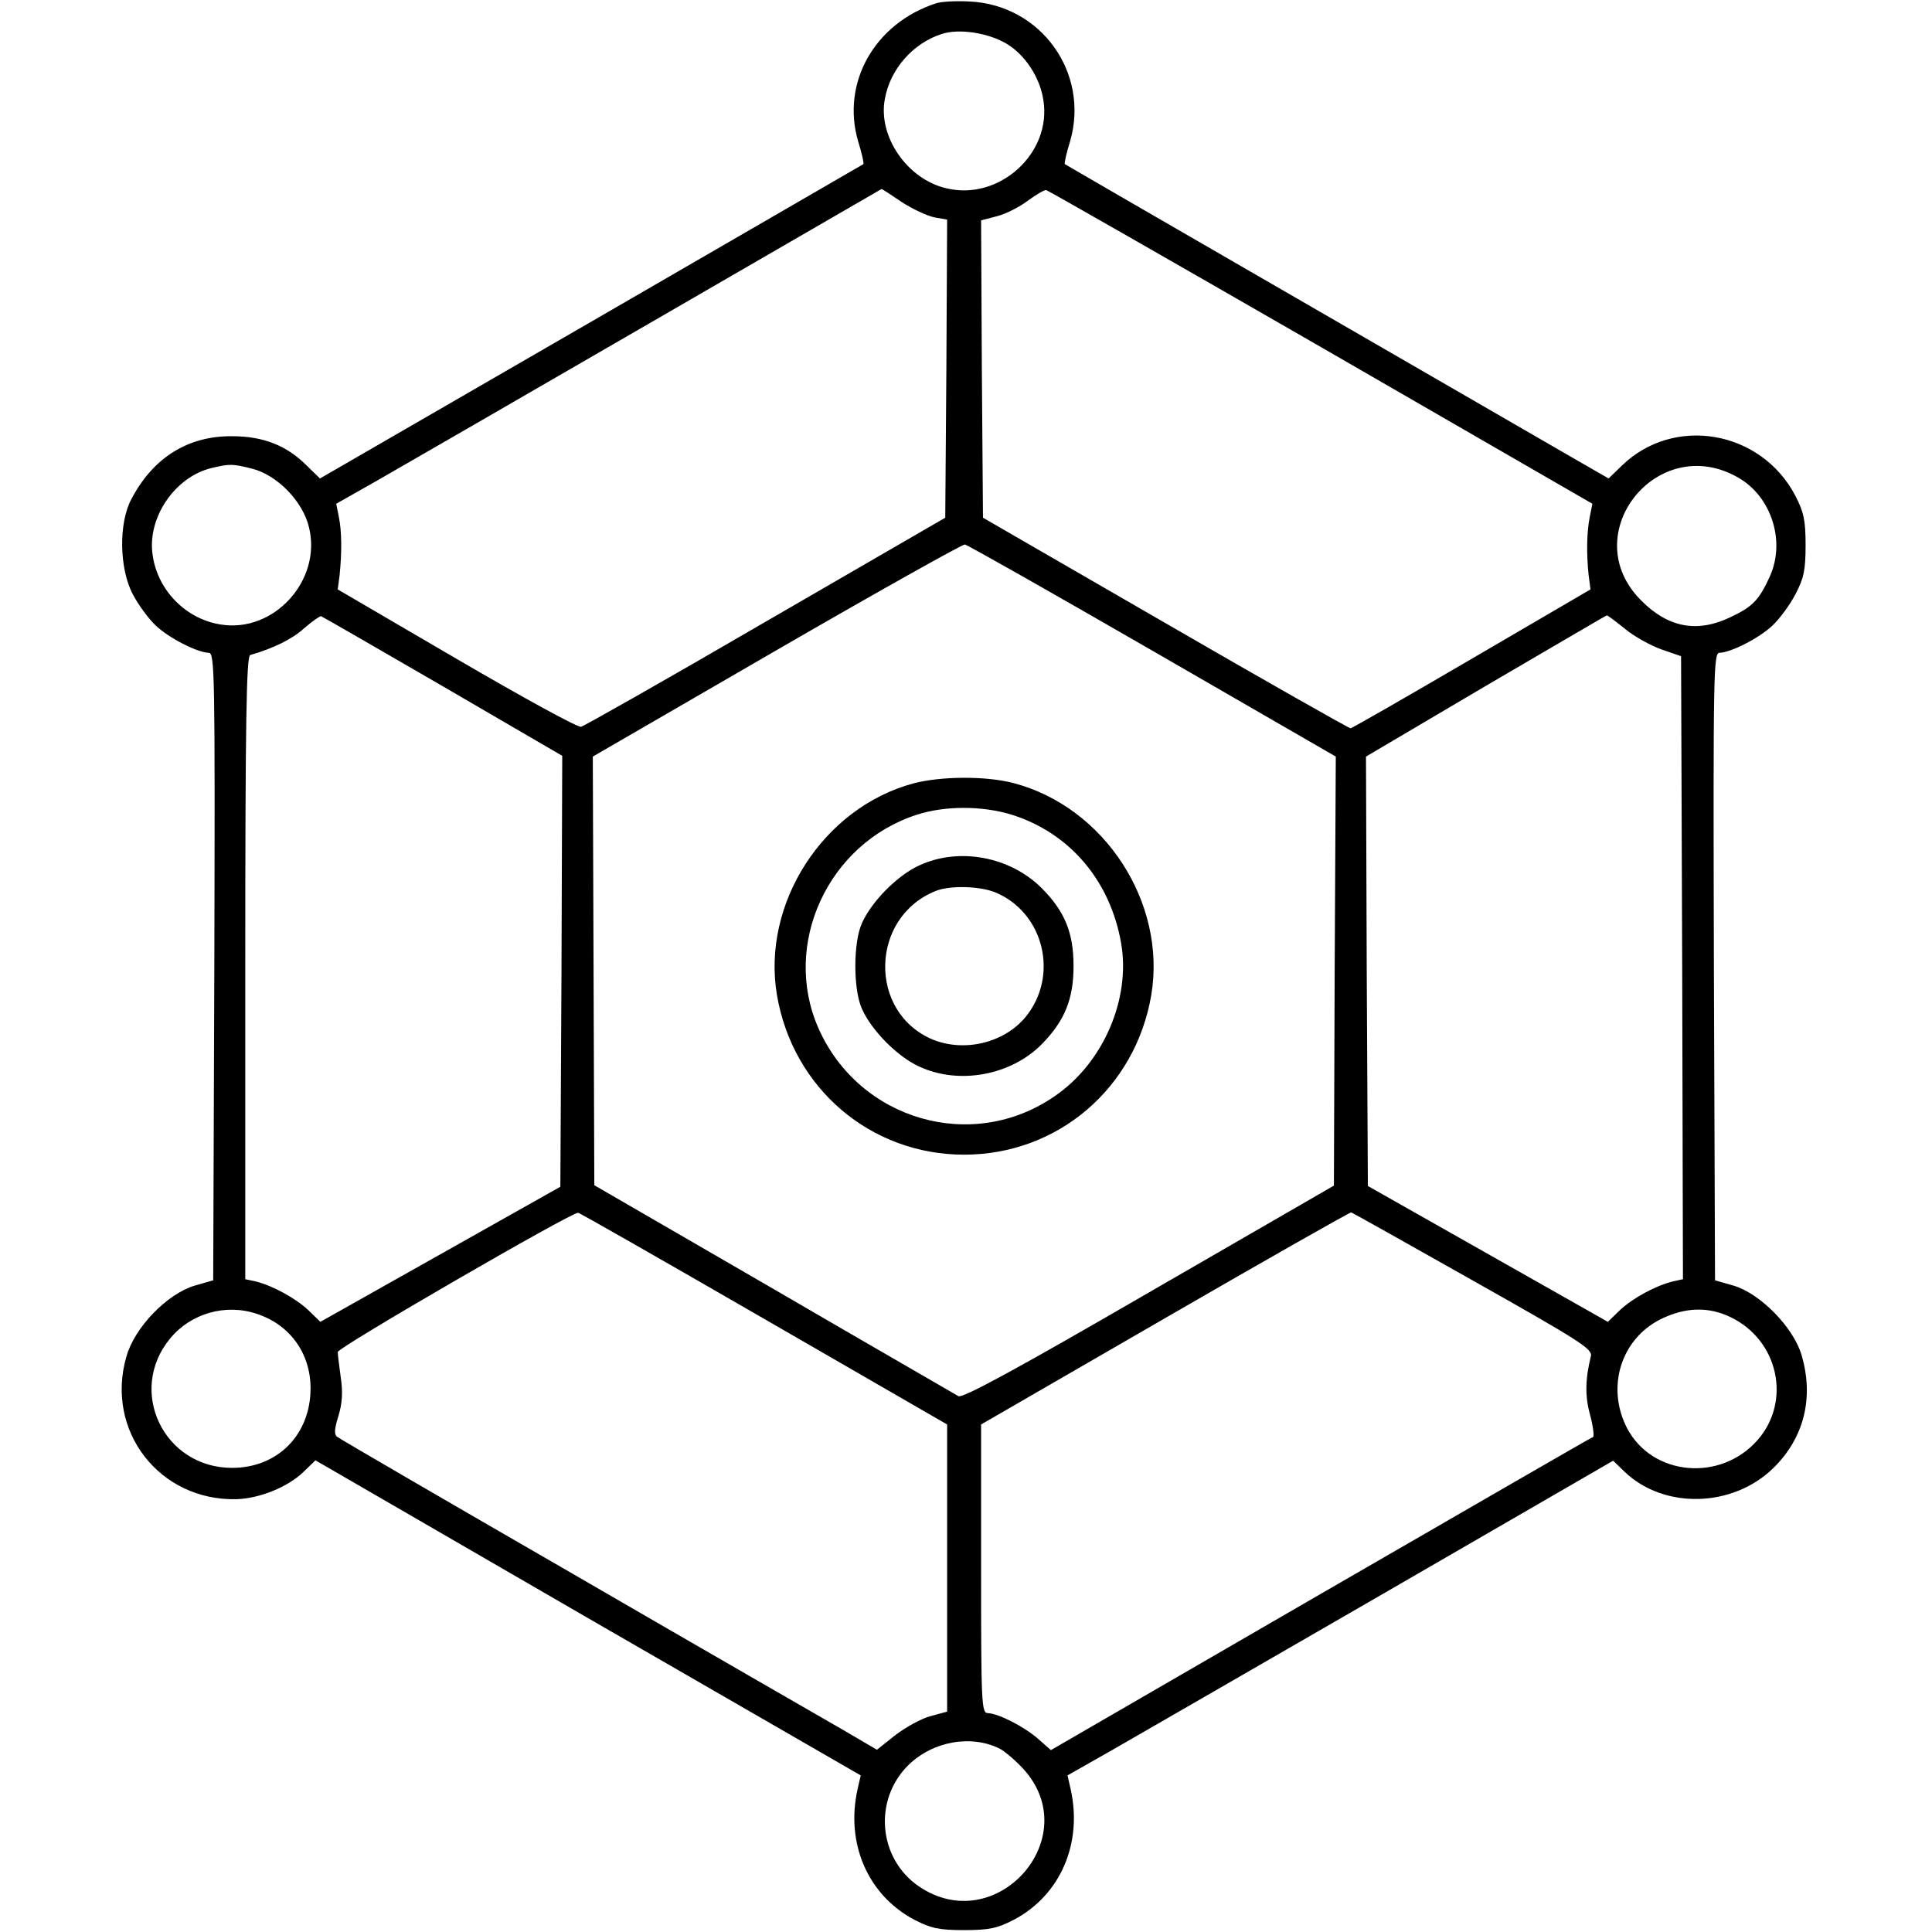 <?xml version="1.0" standalone="no"?>
<!DOCTYPE svg PUBLIC "-//W3C//DTD SVG 20010904//EN"
 "http://www.w3.org/TR/2001/REC-SVG-20010904/DTD/svg10.dtd">
<svg version="1.0" xmlns="http://www.w3.org/2000/svg"
 width="512pt" height="512pt" viewBox="0 0 512 512"
 preserveAspectRatio="xMidYMid meet">
<g transform="translate(0,512) scale(0.1,-0.1)"
fill="#000000" stroke="none">
<path d="M2480 5111 c-162 -53 -251 -210 -206 -365 10 -32 16 -59 14 -61 -2
-1 -326 -189 -722 -418 l-718 -415 -36 35 c-52 52 -114 77 -197 77 -116 1
-209 -56 -267 -167 -34 -64 -32 -184 4 -252 14 -27 41 -64 60 -82 34 -33 110
-72 141 -73 16 0 17 -44 15 -831 l-3 -832 -49 -14 c-73 -22 -159 -110 -181
-188 -57 -196 87 -383 292 -378 61 2 136 32 178 73 l31 30 722 -418 723 -417
-8 -35 c-33 -145 27 -283 151 -348 43 -22 64 -27 131 -27 67 0 88 5 131 27
124 65 184 203 151 348 l-8 35 118 67 c65 37 390 225 723 417 l605 350 30 -29
c104 -100 286 -96 394 9 82 80 109 187 75 301 -22 73 -109 162 -180 183 l-49
14 -3 832 c-2 787 -1 831 15 831 31 1 107 40 141 73 19 18 46 55 60 82 22 42
27 63 27 130 0 67 -5 88 -27 131 -91 174 -322 214 -460 80 l-35 -34 -99 57
c-479 277 -1340 774 -1342 776 -2 2 4 29 14 61 52 181 -77 361 -266 370 -36 2
-76 0 -90 -5z m186 -106 c50 -29 90 -90 99 -150 23 -141 -117 -268 -257 -234
-104 24 -182 138 -163 237 14 79 75 148 151 172 45 15 122 3 170 -25z m-277
-420 c29 -19 68 -37 87 -41 l34 -6 -2 -395 -3 -395 -475 -275 c-261 -152 -482
-277 -490 -279 -8 -3 -157 79 -330 180 l-315 184 5 38 c6 59 6 115 -2 154 l-7
35 106 60 c58 33 383 221 722 417 339 196 617 357 617 357 1 1 25 -15 53 -34z
m1112 -385 l719 -415 -7 -35 c-8 -40 -9 -97 -3 -154 l5 -38 -315 -184 c-173
-101 -317 -184 -321 -184 -4 0 -225 125 -491 279 l-483 279 -3 394 -2 394 42
11 c24 6 61 25 83 42 22 16 44 29 48 27 5 -1 332 -188 728 -416z m-2833 -322
c67 -17 135 -87 151 -156 34 -140 -93 -280 -234 -257 -91 14 -166 89 -180 181
-17 100 58 211 157 234 47 11 54 11 106 -2z m3939 -24 c87 -50 125 -167 84
-260 -29 -64 -46 -82 -106 -110 -88 -42 -165 -27 -236 45 -175 175 44 449 258
325z m-1552 -459 l485 -280 -3 -569 -2 -568 -490 -283 c-352 -204 -494 -281
-505 -275 -8 5 -229 132 -490 284 l-475 275 -2 568 -2 568 487 282 c268 155
493 281 499 280 7 -1 231 -128 498 -282z m-1881 -94 l316 -184 -2 -571 -3
-571 -318 -179 -318 -179 -32 31 c-34 32 -95 65 -139 76 l-28 6 0 826 c0 651
3 825 13 828 62 18 111 42 143 71 22 19 42 33 45 32 3 -1 149 -85 323 -186z
m3133 152 c24 -20 68 -44 96 -54 l52 -18 3 -825 2 -826 -27 -6 c-45 -11 -106
-44 -140 -76 l-32 -31 -318 180 -318 180 -3 569 -2 569 317 187 c175 102 319
187 321 187 2 1 24 -16 49 -36z m-2282 -1828 l485 -280 0 -380 0 -381 -44 -12
c-24 -6 -65 -29 -93 -50 l-49 -39 -94 55 c-52 30 -372 214 -710 410 -338 195
-620 359 -626 364 -9 6 -8 21 3 56 10 33 12 63 6 102 -4 30 -8 61 -8 67 0 12
622 372 637 369 4 0 226 -127 493 -281z m1879 101 c282 -159 317 -181 312
-200 -15 -61 -16 -106 -2 -156 8 -30 11 -56 8 -58 -4 -1 -329 -189 -722 -416
l-715 -414 -34 30 c-38 33 -105 67 -133 68 -17 0 -18 25 -18 383 l0 382 488
282 c268 155 490 281 493 280 3 -1 148 -82 323 -181z m-3223 -88 c88 -29 142
-105 142 -197 0 -123 -87 -211 -208 -211 -181 0 -279 204 -164 343 55 67 148
93 230 65z m3906 -9 c126 -61 161 -222 71 -325 -98 -112 -279 -96 -346 31 -56
108 -17 236 89 289 65 32 127 34 186 5z m-1936 -1144 c14 -8 42 -32 62 -54
164 -182 -74 -449 -278 -310 -108 74 -121 230 -27 322 65 63 167 81 243 42z"/>
<path d="M2421 3044 c-239 -64 -403 -318 -362 -561 42 -247 248 -423 496 -423
248 0 454 176 496 423 41 245 -124 499 -366 562 -73 19 -192 18 -264 -1z m260
-83 c153 -48 261 -174 290 -340 26 -148 -47 -318 -176 -406 -218 -151 -518
-64 -626 180 -98 222 25 490 261 566 74 24 173 24 251 0z"/>
<path d="M2435 2826 c-57 -26 -126 -96 -151 -153 -23 -51 -23 -175 0 -226 25
-57 94 -127 151 -153 106 -50 246 -24 328 61 59 61 82 118 82 205 0 88 -23
144 -83 205 -84 85 -221 111 -327 61z m203 -71 c129 -54 169 -221 80 -330 -57
-69 -162 -94 -246 -60 -172 72 -167 324 8 394 38 15 116 13 158 -4z"/>
</g>
</svg>
